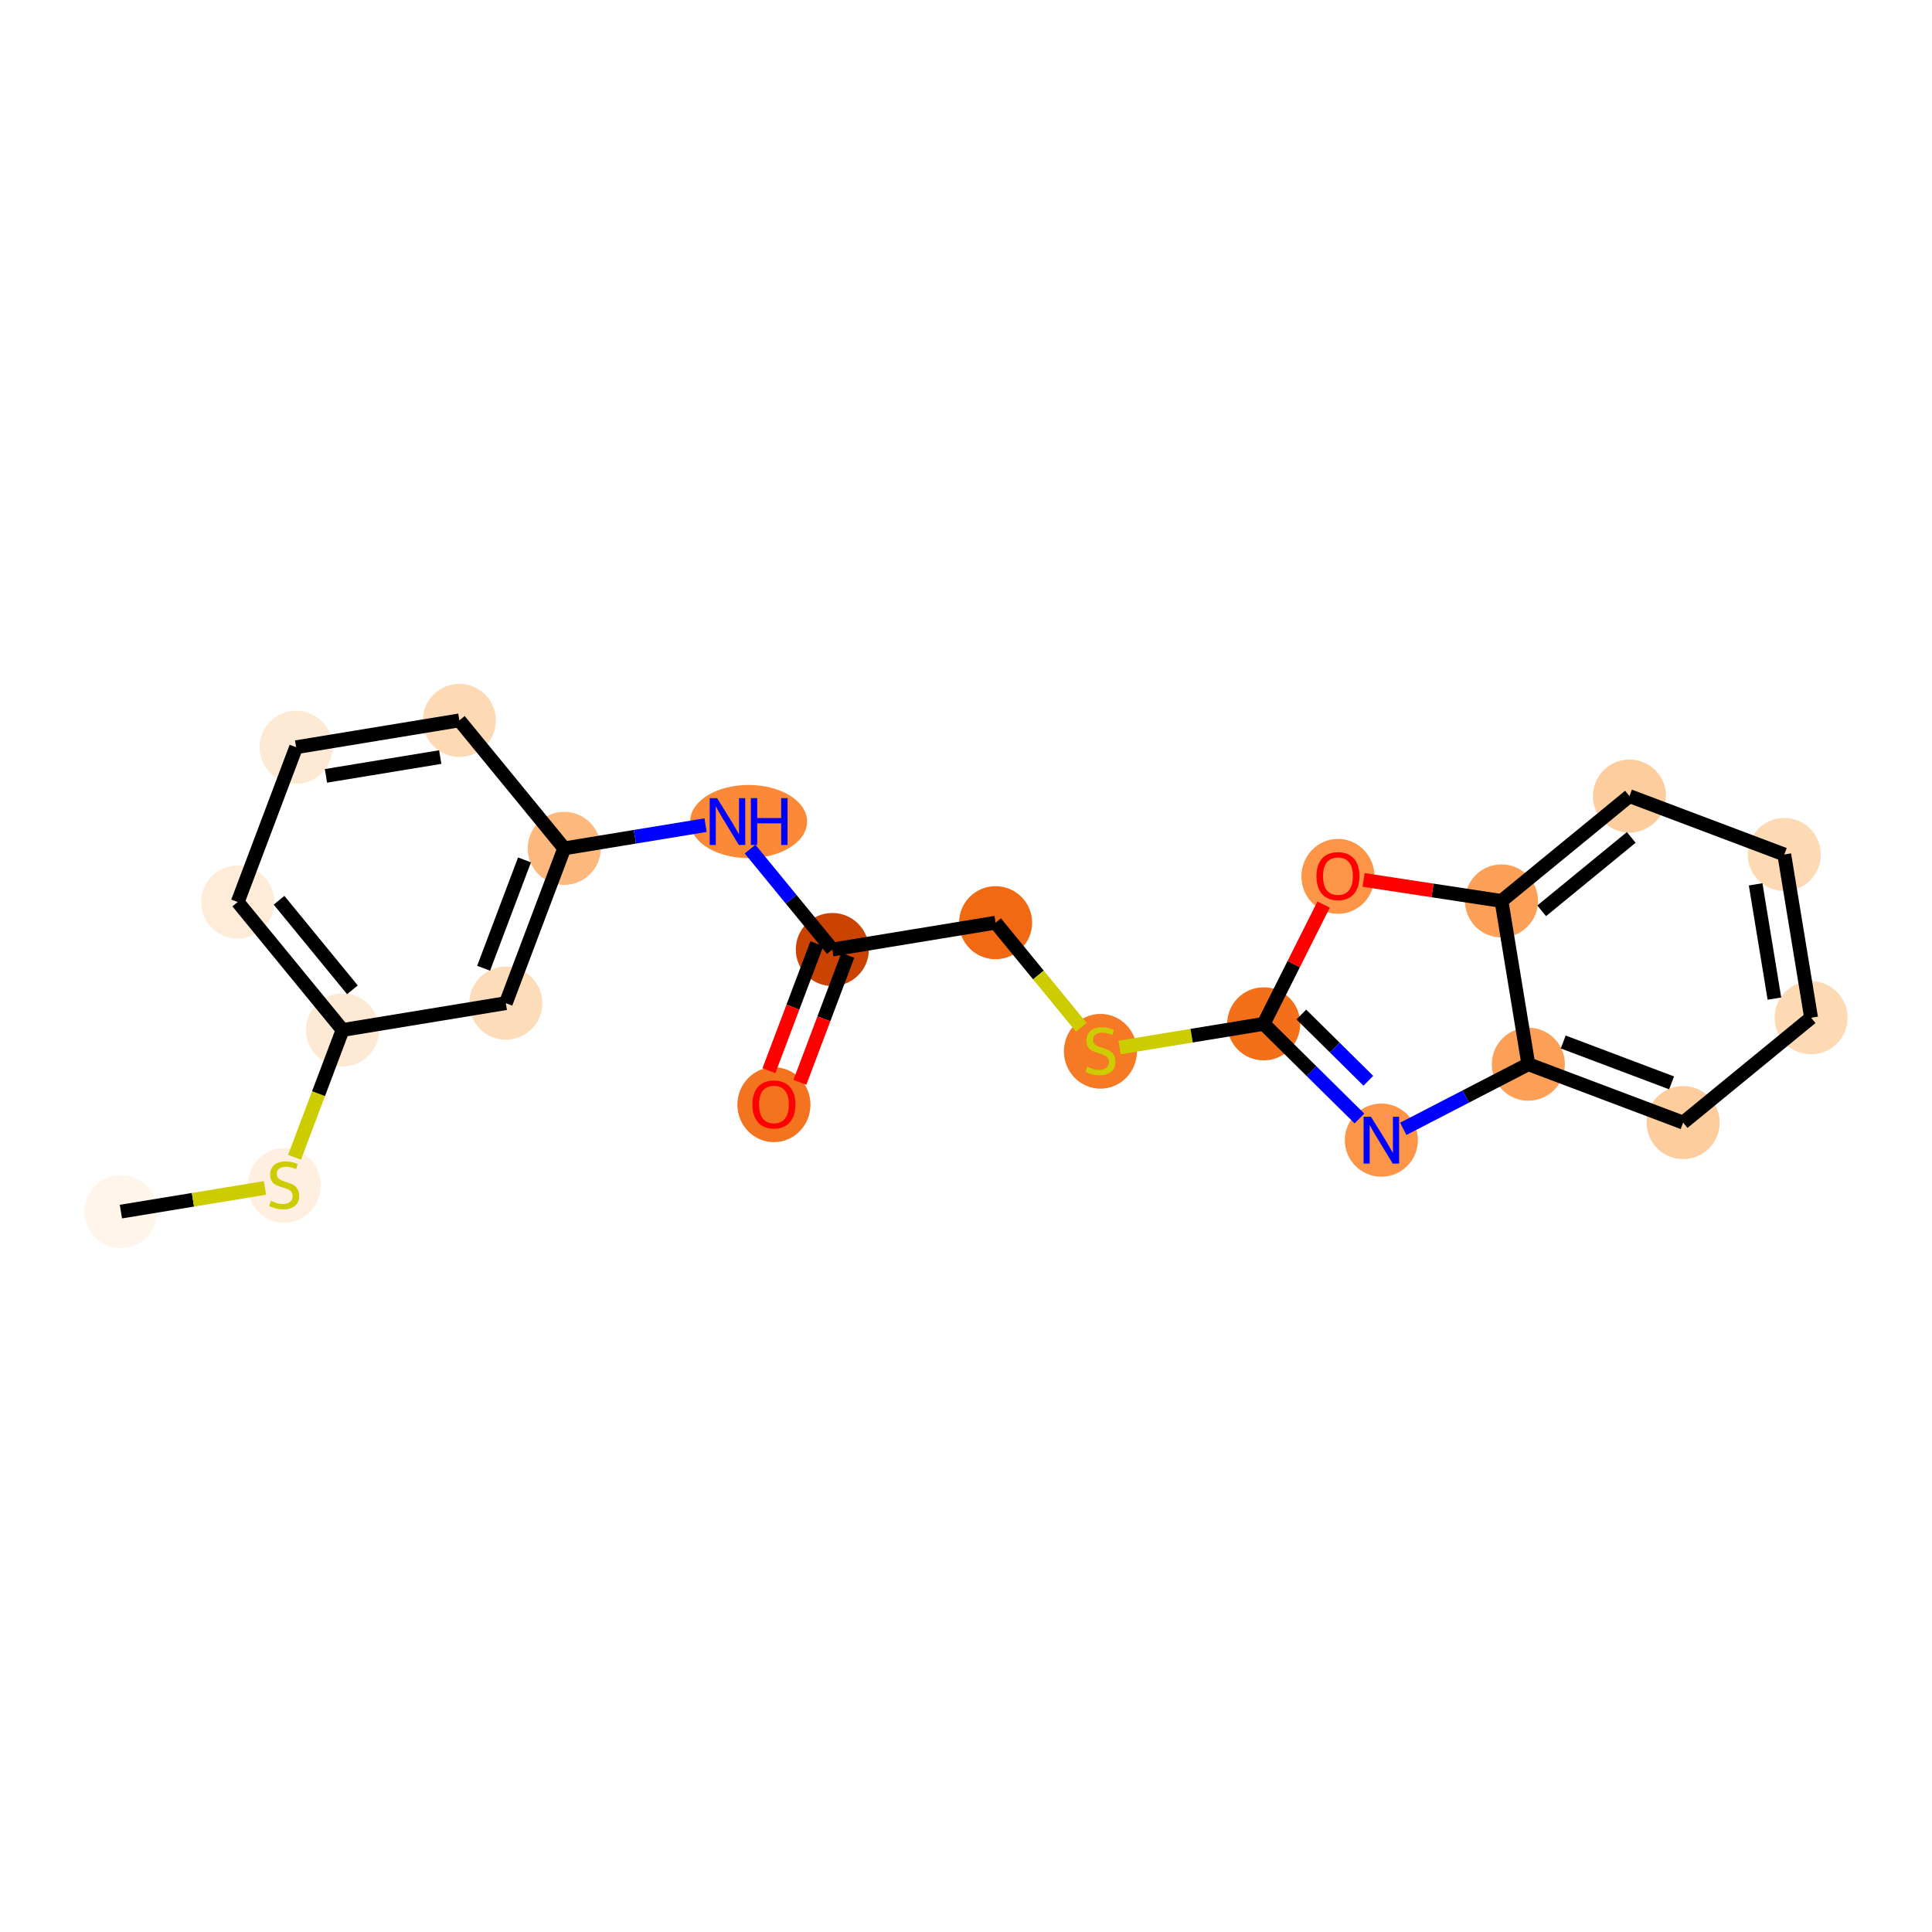 <?xml version='1.0' encoding='iso-8859-1'?>
<svg version='1.1' baseProfile='full'
              xmlns='http://www.w3.org/2000/svg'
                      xmlns:rdkit='http://www.rdkit.org/xml'
                      xmlns:xlink='http://www.w3.org/1999/xlink'
                  xml:space='preserve'
width='280px' height='280px' viewBox='0 0 280 280'>
<!-- END OF HEADER -->
<rect style='opacity:1.0;fill:#FFFFFF;stroke:none' width='280' height='280' x='0' y='0'> </rect>
<ellipse cx='17.523' cy='175.595' rx='4.795' ry='4.795'  style='fill:#FFF5EB;fill-rule:evenodd;stroke:#FFF5EB;stroke-width:1.0px;stroke-linecap:butt;stroke-linejoin:miter;stroke-opacity:1' />
<ellipse cx='41.183' cy='171.798' rx='4.795' ry='4.917'  style='fill:#FEEFE0;fill-rule:evenodd;stroke:#FEEFE0;stroke-width:1.0px;stroke-linecap:butt;stroke-linejoin:miter;stroke-opacity:1' />
<ellipse cx='49.647' cy='149.273' rx='4.795' ry='4.795'  style='fill:#FEE9D5;fill-rule:evenodd;stroke:#FEE9D5;stroke-width:1.0px;stroke-linecap:butt;stroke-linejoin:miter;stroke-opacity:1' />
<ellipse cx='34.45' cy='130.727' rx='4.795' ry='4.795'  style='fill:#FEEBD8;fill-rule:evenodd;stroke:#FEEBD8;stroke-width:1.0px;stroke-linecap:butt;stroke-linejoin:miter;stroke-opacity:1' />
<ellipse cx='42.913' cy='108.293' rx='4.795' ry='4.795'  style='fill:#FEE9D4;fill-rule:evenodd;stroke:#FEE9D4;stroke-width:1.0px;stroke-linecap:butt;stroke-linejoin:miter;stroke-opacity:1' />
<ellipse cx='66.574' cy='104.405' rx='4.795' ry='4.795'  style='fill:#FDD9B4;fill-rule:evenodd;stroke:#FDD9B4;stroke-width:1.0px;stroke-linecap:butt;stroke-linejoin:miter;stroke-opacity:1' />
<ellipse cx='81.77' cy='122.952' rx='4.795' ry='4.795'  style='fill:#FDB97D;fill-rule:evenodd;stroke:#FDB97D;stroke-width:1.0px;stroke-linecap:butt;stroke-linejoin:miter;stroke-opacity:1' />
<ellipse cx='108.495' cy='119.065' rx='7.975' ry='4.802'  style='fill:#FB8937;fill-rule:evenodd;stroke:#FB8937;stroke-width:1.0px;stroke-linecap:butt;stroke-linejoin:miter;stroke-opacity:1' />
<ellipse cx='120.627' cy='137.611' rx='4.795' ry='4.795'  style='fill:#CB4301;fill-rule:evenodd;stroke:#CB4301;stroke-width:1.0px;stroke-linecap:butt;stroke-linejoin:miter;stroke-opacity:1' />
<ellipse cx='112.163' cy='160.098' rx='4.795' ry='4.93'  style='fill:#F4731F;fill-rule:evenodd;stroke:#F4731F;stroke-width:1.0px;stroke-linecap:butt;stroke-linejoin:miter;stroke-opacity:1' />
<ellipse cx='144.287' cy='133.724' rx='4.795' ry='4.795'  style='fill:#F16913;fill-rule:evenodd;stroke:#F16913;stroke-width:1.0px;stroke-linecap:butt;stroke-linejoin:miter;stroke-opacity:1' />
<ellipse cx='159.484' cy='152.362' rx='4.795' ry='4.917'  style='fill:#F67A26;fill-rule:evenodd;stroke:#F67A26;stroke-width:1.0px;stroke-linecap:butt;stroke-linejoin:miter;stroke-opacity:1' />
<ellipse cx='183.144' cy='148.383' rx='4.795' ry='4.795'  style='fill:#F36F19;fill-rule:evenodd;stroke:#F36F19;stroke-width:1.0px;stroke-linecap:butt;stroke-linejoin:miter;stroke-opacity:1' />
<ellipse cx='200.196' cy='165.24' rx='4.795' ry='4.802'  style='fill:#FD9548;fill-rule:evenodd;stroke:#FD9548;stroke-width:1.0px;stroke-linecap:butt;stroke-linejoin:miter;stroke-opacity:1' />
<ellipse cx='221.497' cy='154.232' rx='4.795' ry='4.795'  style='fill:#FDA057;fill-rule:evenodd;stroke:#FDA057;stroke-width:1.0px;stroke-linecap:butt;stroke-linejoin:miter;stroke-opacity:1' />
<ellipse cx='243.931' cy='162.695' rx='4.795' ry='4.795'  style='fill:#FDCD9E;fill-rule:evenodd;stroke:#FDCD9E;stroke-width:1.0px;stroke-linecap:butt;stroke-linejoin:miter;stroke-opacity:1' />
<ellipse cx='262.477' cy='147.499' rx='4.795' ry='4.795'  style='fill:#FDD9B4;fill-rule:evenodd;stroke:#FDD9B4;stroke-width:1.0px;stroke-linecap:butt;stroke-linejoin:miter;stroke-opacity:1' />
<ellipse cx='258.59' cy='123.839' rx='4.795' ry='4.795'  style='fill:#FDD9B4;fill-rule:evenodd;stroke:#FDD9B4;stroke-width:1.0px;stroke-linecap:butt;stroke-linejoin:miter;stroke-opacity:1' />
<ellipse cx='236.156' cy='115.375' rx='4.795' ry='4.795'  style='fill:#FDCD9E;fill-rule:evenodd;stroke:#FDCD9E;stroke-width:1.0px;stroke-linecap:butt;stroke-linejoin:miter;stroke-opacity:1' />
<ellipse cx='217.609' cy='130.571' rx='4.795' ry='4.795'  style='fill:#FDA057;fill-rule:evenodd;stroke:#FDA057;stroke-width:1.0px;stroke-linecap:butt;stroke-linejoin:miter;stroke-opacity:1' />
<ellipse cx='193.906' cy='127.01' rx='4.795' ry='4.93'  style='fill:#FD9548;fill-rule:evenodd;stroke:#FD9548;stroke-width:1.0px;stroke-linecap:butt;stroke-linejoin:miter;stroke-opacity:1' />
<ellipse cx='73.307' cy='145.386' rx='4.795' ry='4.795'  style='fill:#FDDCBA;fill-rule:evenodd;stroke:#FDDCBA;stroke-width:1.0px;stroke-linecap:butt;stroke-linejoin:miter;stroke-opacity:1' />
<path class='bond-0 atom-0 atom-1' d='M 17.523,175.595 L 27.965,173.879' style='fill:none;fill-rule:evenodd;stroke:#000000;stroke-width:2.0px;stroke-linecap:butt;stroke-linejoin:miter;stroke-opacity:1' />
<path class='bond-0 atom-0 atom-1' d='M 27.965,173.879 L 38.406,172.163' style='fill:none;fill-rule:evenodd;stroke:#CCCC00;stroke-width:2.0px;stroke-linecap:butt;stroke-linejoin:miter;stroke-opacity:1' />
<path class='bond-1 atom-1 atom-2' d='M 42.686,167.722 L 46.166,158.498' style='fill:none;fill-rule:evenodd;stroke:#CCCC00;stroke-width:2.0px;stroke-linecap:butt;stroke-linejoin:miter;stroke-opacity:1' />
<path class='bond-1 atom-1 atom-2' d='M 46.166,158.498 L 49.647,149.273' style='fill:none;fill-rule:evenodd;stroke:#000000;stroke-width:2.0px;stroke-linecap:butt;stroke-linejoin:miter;stroke-opacity:1' />
<path class='bond-2 atom-2 atom-3' d='M 49.647,149.273 L 34.45,130.727' style='fill:none;fill-rule:evenodd;stroke:#000000;stroke-width:2.0px;stroke-linecap:butt;stroke-linejoin:miter;stroke-opacity:1' />
<path class='bond-2 atom-2 atom-3' d='M 51.076,143.452 L 40.439,130.469' style='fill:none;fill-rule:evenodd;stroke:#000000;stroke-width:2.0px;stroke-linecap:butt;stroke-linejoin:miter;stroke-opacity:1' />
<path class='bond-21 atom-21 atom-2' d='M 73.307,145.386 L 49.647,149.273' style='fill:none;fill-rule:evenodd;stroke:#000000;stroke-width:2.0px;stroke-linecap:butt;stroke-linejoin:miter;stroke-opacity:1' />
<path class='bond-3 atom-3 atom-4' d='M 34.45,130.727 L 42.913,108.293' style='fill:none;fill-rule:evenodd;stroke:#000000;stroke-width:2.0px;stroke-linecap:butt;stroke-linejoin:miter;stroke-opacity:1' />
<path class='bond-4 atom-4 atom-5' d='M 42.913,108.293 L 66.574,104.405' style='fill:none;fill-rule:evenodd;stroke:#000000;stroke-width:2.0px;stroke-linecap:butt;stroke-linejoin:miter;stroke-opacity:1' />
<path class='bond-4 atom-4 atom-5' d='M 47.24,112.442 L 63.802,109.721' style='fill:none;fill-rule:evenodd;stroke:#000000;stroke-width:2.0px;stroke-linecap:butt;stroke-linejoin:miter;stroke-opacity:1' />
<path class='bond-5 atom-5 atom-6' d='M 66.574,104.405 L 81.77,122.952' style='fill:none;fill-rule:evenodd;stroke:#000000;stroke-width:2.0px;stroke-linecap:butt;stroke-linejoin:miter;stroke-opacity:1' />
<path class='bond-6 atom-6 atom-7' d='M 81.77,122.952 L 92.013,121.269' style='fill:none;fill-rule:evenodd;stroke:#000000;stroke-width:2.0px;stroke-linecap:butt;stroke-linejoin:miter;stroke-opacity:1' />
<path class='bond-6 atom-6 atom-7' d='M 92.013,121.269 L 102.256,119.586' style='fill:none;fill-rule:evenodd;stroke:#0000FF;stroke-width:2.0px;stroke-linecap:butt;stroke-linejoin:miter;stroke-opacity:1' />
<path class='bond-20 atom-6 atom-21' d='M 81.77,122.952 L 73.307,145.386' style='fill:none;fill-rule:evenodd;stroke:#000000;stroke-width:2.0px;stroke-linecap:butt;stroke-linejoin:miter;stroke-opacity:1' />
<path class='bond-20 atom-6 atom-21' d='M 76.014,124.624 L 70.089,140.328' style='fill:none;fill-rule:evenodd;stroke:#000000;stroke-width:2.0px;stroke-linecap:butt;stroke-linejoin:miter;stroke-opacity:1' />
<path class='bond-7 atom-7 atom-8' d='M 108.703,123.059 L 114.665,130.335' style='fill:none;fill-rule:evenodd;stroke:#0000FF;stroke-width:2.0px;stroke-linecap:butt;stroke-linejoin:miter;stroke-opacity:1' />
<path class='bond-7 atom-7 atom-8' d='M 114.665,130.335 L 120.627,137.611' style='fill:none;fill-rule:evenodd;stroke:#000000;stroke-width:2.0px;stroke-linecap:butt;stroke-linejoin:miter;stroke-opacity:1' />
<path class='bond-8 atom-8 atom-9' d='M 118.384,136.765 L 114.912,145.966' style='fill:none;fill-rule:evenodd;stroke:#000000;stroke-width:2.0px;stroke-linecap:butt;stroke-linejoin:miter;stroke-opacity:1' />
<path class='bond-8 atom-8 atom-9' d='M 114.912,145.966 L 111.441,155.166' style='fill:none;fill-rule:evenodd;stroke:#FF0000;stroke-width:2.0px;stroke-linecap:butt;stroke-linejoin:miter;stroke-opacity:1' />
<path class='bond-8 atom-8 atom-9' d='M 122.87,138.458 L 119.399,147.658' style='fill:none;fill-rule:evenodd;stroke:#000000;stroke-width:2.0px;stroke-linecap:butt;stroke-linejoin:miter;stroke-opacity:1' />
<path class='bond-8 atom-8 atom-9' d='M 119.399,147.658 L 115.928,156.859' style='fill:none;fill-rule:evenodd;stroke:#FF0000;stroke-width:2.0px;stroke-linecap:butt;stroke-linejoin:miter;stroke-opacity:1' />
<path class='bond-9 atom-8 atom-10' d='M 120.627,137.611 L 144.287,133.724' style='fill:none;fill-rule:evenodd;stroke:#000000;stroke-width:2.0px;stroke-linecap:butt;stroke-linejoin:miter;stroke-opacity:1' />
<path class='bond-10 atom-10 atom-11' d='M 144.287,133.724 L 150.497,141.303' style='fill:none;fill-rule:evenodd;stroke:#000000;stroke-width:2.0px;stroke-linecap:butt;stroke-linejoin:miter;stroke-opacity:1' />
<path class='bond-10 atom-10 atom-11' d='M 150.497,141.303 L 156.707,148.882' style='fill:none;fill-rule:evenodd;stroke:#CCCC00;stroke-width:2.0px;stroke-linecap:butt;stroke-linejoin:miter;stroke-opacity:1' />
<path class='bond-11 atom-11 atom-12' d='M 162.26,151.815 L 172.702,150.099' style='fill:none;fill-rule:evenodd;stroke:#CCCC00;stroke-width:2.0px;stroke-linecap:butt;stroke-linejoin:miter;stroke-opacity:1' />
<path class='bond-11 atom-11 atom-12' d='M 172.702,150.099 L 183.144,148.383' style='fill:none;fill-rule:evenodd;stroke:#000000;stroke-width:2.0px;stroke-linecap:butt;stroke-linejoin:miter;stroke-opacity:1' />
<path class='bond-12 atom-12 atom-13' d='M 183.144,148.383 L 190.082,155.243' style='fill:none;fill-rule:evenodd;stroke:#000000;stroke-width:2.0px;stroke-linecap:butt;stroke-linejoin:miter;stroke-opacity:1' />
<path class='bond-12 atom-12 atom-13' d='M 190.082,155.243 L 197.021,162.102' style='fill:none;fill-rule:evenodd;stroke:#0000FF;stroke-width:2.0px;stroke-linecap:butt;stroke-linejoin:miter;stroke-opacity:1' />
<path class='bond-12 atom-12 atom-13' d='M 188.597,147.031 L 193.454,151.832' style='fill:none;fill-rule:evenodd;stroke:#000000;stroke-width:2.0px;stroke-linecap:butt;stroke-linejoin:miter;stroke-opacity:1' />
<path class='bond-12 atom-12 atom-13' d='M 193.454,151.832 L 198.311,156.634' style='fill:none;fill-rule:evenodd;stroke:#0000FF;stroke-width:2.0px;stroke-linecap:butt;stroke-linejoin:miter;stroke-opacity:1' />
<path class='bond-22 atom-20 atom-12' d='M 191.827,131.096 L 187.486,139.74' style='fill:none;fill-rule:evenodd;stroke:#FF0000;stroke-width:2.0px;stroke-linecap:butt;stroke-linejoin:miter;stroke-opacity:1' />
<path class='bond-22 atom-20 atom-12' d='M 187.486,139.74 L 183.144,148.383' style='fill:none;fill-rule:evenodd;stroke:#000000;stroke-width:2.0px;stroke-linecap:butt;stroke-linejoin:miter;stroke-opacity:1' />
<path class='bond-13 atom-13 atom-14' d='M 203.37,163.599 L 212.434,158.916' style='fill:none;fill-rule:evenodd;stroke:#0000FF;stroke-width:2.0px;stroke-linecap:butt;stroke-linejoin:miter;stroke-opacity:1' />
<path class='bond-13 atom-13 atom-14' d='M 212.434,158.916 L 221.497,154.232' style='fill:none;fill-rule:evenodd;stroke:#000000;stroke-width:2.0px;stroke-linecap:butt;stroke-linejoin:miter;stroke-opacity:1' />
<path class='bond-14 atom-14 atom-15' d='M 221.497,154.232 L 243.931,162.695' style='fill:none;fill-rule:evenodd;stroke:#000000;stroke-width:2.0px;stroke-linecap:butt;stroke-linejoin:miter;stroke-opacity:1' />
<path class='bond-14 atom-14 atom-15' d='M 226.554,151.014 L 242.258,156.939' style='fill:none;fill-rule:evenodd;stroke:#000000;stroke-width:2.0px;stroke-linecap:butt;stroke-linejoin:miter;stroke-opacity:1' />
<path class='bond-23 atom-19 atom-14' d='M 217.609,130.571 L 221.497,154.232' style='fill:none;fill-rule:evenodd;stroke:#000000;stroke-width:2.0px;stroke-linecap:butt;stroke-linejoin:miter;stroke-opacity:1' />
<path class='bond-15 atom-15 atom-16' d='M 243.931,162.695 L 262.477,147.499' style='fill:none;fill-rule:evenodd;stroke:#000000;stroke-width:2.0px;stroke-linecap:butt;stroke-linejoin:miter;stroke-opacity:1' />
<path class='bond-16 atom-16 atom-17' d='M 262.477,147.499 L 258.59,123.839' style='fill:none;fill-rule:evenodd;stroke:#000000;stroke-width:2.0px;stroke-linecap:butt;stroke-linejoin:miter;stroke-opacity:1' />
<path class='bond-16 atom-16 atom-17' d='M 257.162,144.727 L 254.441,128.165' style='fill:none;fill-rule:evenodd;stroke:#000000;stroke-width:2.0px;stroke-linecap:butt;stroke-linejoin:miter;stroke-opacity:1' />
<path class='bond-17 atom-17 atom-18' d='M 258.59,123.839 L 236.156,115.375' style='fill:none;fill-rule:evenodd;stroke:#000000;stroke-width:2.0px;stroke-linecap:butt;stroke-linejoin:miter;stroke-opacity:1' />
<path class='bond-18 atom-18 atom-19' d='M 236.156,115.375 L 217.609,130.571' style='fill:none;fill-rule:evenodd;stroke:#000000;stroke-width:2.0px;stroke-linecap:butt;stroke-linejoin:miter;stroke-opacity:1' />
<path class='bond-18 atom-18 atom-19' d='M 236.413,121.364 L 223.431,132.001' style='fill:none;fill-rule:evenodd;stroke:#000000;stroke-width:2.0px;stroke-linecap:butt;stroke-linejoin:miter;stroke-opacity:1' />
<path class='bond-19 atom-19 atom-20' d='M 217.609,130.571 L 207.616,129.048' style='fill:none;fill-rule:evenodd;stroke:#000000;stroke-width:2.0px;stroke-linecap:butt;stroke-linejoin:miter;stroke-opacity:1' />
<path class='bond-19 atom-19 atom-20' d='M 207.616,129.048 L 197.622,127.524' style='fill:none;fill-rule:evenodd;stroke:#FF0000;stroke-width:2.0px;stroke-linecap:butt;stroke-linejoin:miter;stroke-opacity:1' />
<path  class='atom-1' d='M 39.265 174.038
Q 39.341 174.067, 39.658 174.201
Q 39.974 174.335, 40.32 174.421
Q 40.675 174.498, 41.02 174.498
Q 41.662 174.498, 42.036 174.191
Q 42.41 173.875, 42.41 173.328
Q 42.41 172.954, 42.219 172.724
Q 42.036 172.494, 41.749 172.369
Q 41.461 172.244, 40.981 172.1
Q 40.377 171.918, 40.013 171.746
Q 39.658 171.573, 39.399 171.209
Q 39.15 170.844, 39.15 170.23
Q 39.15 169.377, 39.725 168.849
Q 40.31 168.322, 41.461 168.322
Q 42.248 168.322, 43.139 168.696
L 42.919 169.434
Q 42.104 169.099, 41.49 169.099
Q 40.828 169.099, 40.464 169.377
Q 40.099 169.645, 40.109 170.115
Q 40.109 170.48, 40.291 170.7
Q 40.483 170.921, 40.751 171.045
Q 41.029 171.17, 41.49 171.314
Q 42.104 171.506, 42.468 171.698
Q 42.833 171.889, 43.092 172.283
Q 43.36 172.666, 43.36 173.328
Q 43.36 174.268, 42.727 174.776
Q 42.104 175.275, 41.058 175.275
Q 40.454 175.275, 39.994 175.141
Q 39.543 175.016, 39.006 174.796
L 39.265 174.038
' fill='#CCCC00'/>
<path  class='atom-7' d='M 103.929 115.67
L 106.154 119.266
Q 106.375 119.621, 106.73 120.264
Q 107.085 120.906, 107.104 120.945
L 107.104 115.67
L 108.006 115.67
L 108.006 122.46
L 107.075 122.46
L 104.687 118.528
Q 104.409 118.067, 104.112 117.54
Q 103.824 117.012, 103.738 116.849
L 103.738 122.46
L 102.855 122.46
L 102.855 115.67
L 103.929 115.67
' fill='#0000FF'/>
<path  class='atom-7' d='M 108.821 115.67
L 109.741 115.67
L 109.741 118.556
L 113.213 118.556
L 113.213 115.67
L 114.134 115.67
L 114.134 122.46
L 113.213 122.46
L 113.213 119.324
L 109.741 119.324
L 109.741 122.46
L 108.821 122.46
L 108.821 115.67
' fill='#0000FF'/>
<path  class='atom-9' d='M 109.046 160.065
Q 109.046 158.434, 109.852 157.523
Q 110.658 156.612, 112.163 156.612
Q 113.669 156.612, 114.475 157.523
Q 115.28 158.434, 115.28 160.065
Q 115.28 161.714, 114.465 162.654
Q 113.65 163.584, 112.163 163.584
Q 110.667 163.584, 109.852 162.654
Q 109.046 161.724, 109.046 160.065
M 112.163 162.817
Q 113.199 162.817, 113.755 162.127
Q 114.321 161.426, 114.321 160.065
Q 114.321 158.731, 113.755 158.06
Q 113.199 157.379, 112.163 157.379
Q 111.128 157.379, 110.562 158.05
Q 110.005 158.722, 110.005 160.065
Q 110.005 161.436, 110.562 162.127
Q 111.128 162.817, 112.163 162.817
' fill='#FF0000'/>
<path  class='atom-11' d='M 157.565 154.601
Q 157.642 154.63, 157.959 154.764
Q 158.275 154.899, 158.62 154.985
Q 158.975 155.062, 159.321 155.062
Q 159.963 155.062, 160.337 154.755
Q 160.711 154.438, 160.711 153.892
Q 160.711 153.518, 160.519 153.287
Q 160.337 153.057, 160.05 152.933
Q 159.762 152.808, 159.282 152.664
Q 158.678 152.482, 158.314 152.309
Q 157.959 152.137, 157.7 151.772
Q 157.45 151.408, 157.45 150.794
Q 157.45 149.94, 158.026 149.413
Q 158.611 148.885, 159.762 148.885
Q 160.548 148.885, 161.44 149.259
L 161.22 149.998
Q 160.404 149.662, 159.791 149.662
Q 159.129 149.662, 158.764 149.94
Q 158.4 150.209, 158.409 150.679
Q 158.409 151.043, 158.592 151.264
Q 158.784 151.484, 159.052 151.609
Q 159.33 151.734, 159.791 151.878
Q 160.404 152.069, 160.769 152.261
Q 161.133 152.453, 161.392 152.846
Q 161.661 153.23, 161.661 153.892
Q 161.661 154.832, 161.028 155.34
Q 160.404 155.839, 159.359 155.839
Q 158.755 155.839, 158.294 155.704
Q 157.844 155.58, 157.307 155.359
L 157.565 154.601
' fill='#CCCC00'/>
<path  class='atom-13' d='M 198.695 161.845
L 200.92 165.441
Q 201.14 165.796, 201.495 166.439
Q 201.85 167.082, 201.869 167.12
L 201.869 161.845
L 202.771 161.845
L 202.771 168.635
L 201.841 168.635
L 199.452 164.703
Q 199.174 164.243, 198.877 163.715
Q 198.589 163.188, 198.503 163.025
L 198.503 168.635
L 197.621 168.635
L 197.621 161.845
L 198.695 161.845
' fill='#0000FF'/>
<path  class='atom-20' d='M 190.789 126.976
Q 190.789 125.346, 191.595 124.435
Q 192.4 123.524, 193.906 123.524
Q 195.412 123.524, 196.217 124.435
Q 197.023 125.346, 197.023 126.976
Q 197.023 128.626, 196.208 129.566
Q 195.393 130.496, 193.906 130.496
Q 192.41 130.496, 191.595 129.566
Q 190.789 128.636, 190.789 126.976
M 193.906 129.729
Q 194.942 129.729, 195.498 129.038
Q 196.064 128.338, 196.064 126.976
Q 196.064 125.643, 195.498 124.972
Q 194.942 124.291, 193.906 124.291
Q 192.87 124.291, 192.304 124.962
Q 191.748 125.634, 191.748 126.976
Q 191.748 128.348, 192.304 129.038
Q 192.87 129.729, 193.906 129.729
' fill='#FF0000'/>
</svg>

